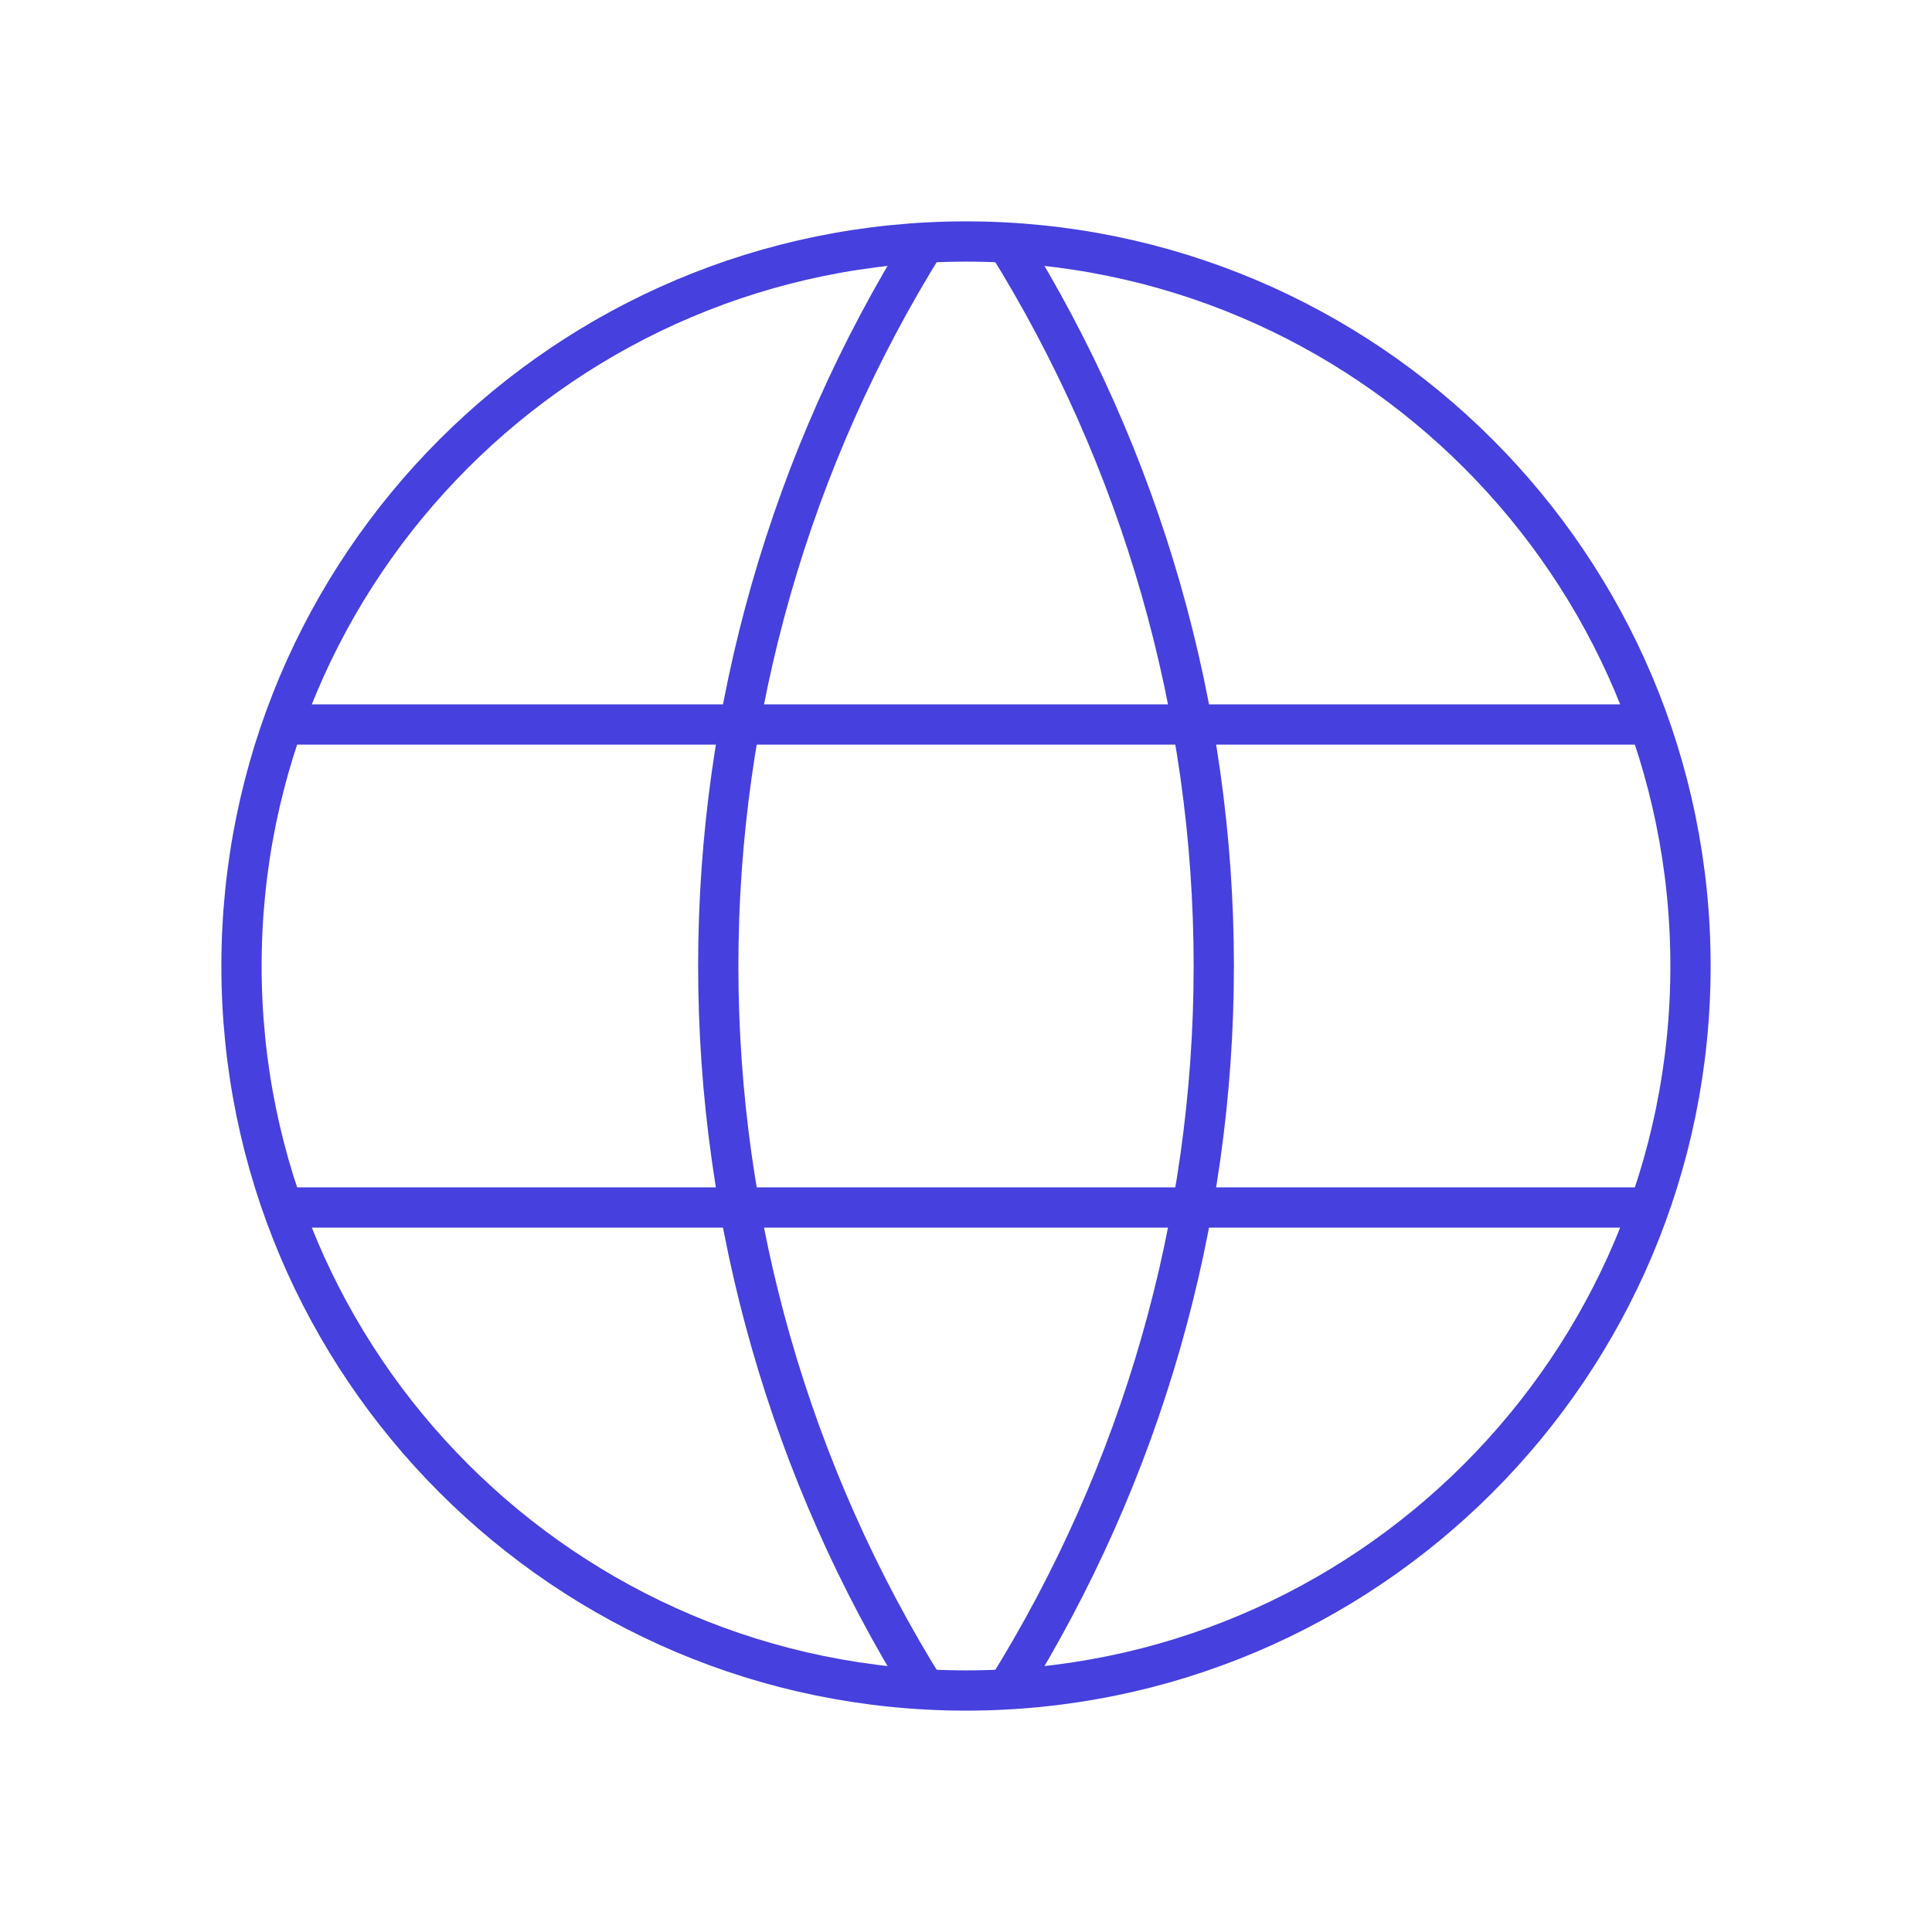 <svg width="48" height="48" viewBox="0 0 48 48" fill="none" xmlns="http://www.w3.org/2000/svg">
<g clip-path="url(#clip0_757_2474)">
<path d="M24 42C33.941 42 42 33.941 42 24C42 14.059 33.941 6 24 6C14.059 6 6 14.059 6 24C6 33.941 14.059 42 24 42Z" stroke="#4640DE" strokeWidth="3" strokeLinecap="round" strokeLinejoin="round"/>
<path d="M7.2 18H40.8" stroke="#4640DE" strokeWidth="3" strokeLinecap="round" strokeLinejoin="round"/>
<path d="M7.2 30H40.8" stroke="#4640DE" strokeWidth="3" strokeLinecap="round" strokeLinejoin="round"/>
<path d="M23 6C19.631 11.399 17.845 17.636 17.845 24C17.845 30.364 19.631 36.601 23 42" stroke="#4640DE" strokeWidth="3" strokeLinecap="round" strokeLinejoin="round"/>
<path d="M25 6C28.369 11.399 30.156 17.636 30.156 24C30.156 30.364 28.369 36.601 25 42" stroke="#4640DE" strokeWidth="3" strokeLinecap="round" strokeLinejoin="round"/>
</g>
<defs>
<clipPath id="clip0_757_2474">
<rect width="48" height="48" fill="white"/>
</clipPath>
</defs>
</svg>
